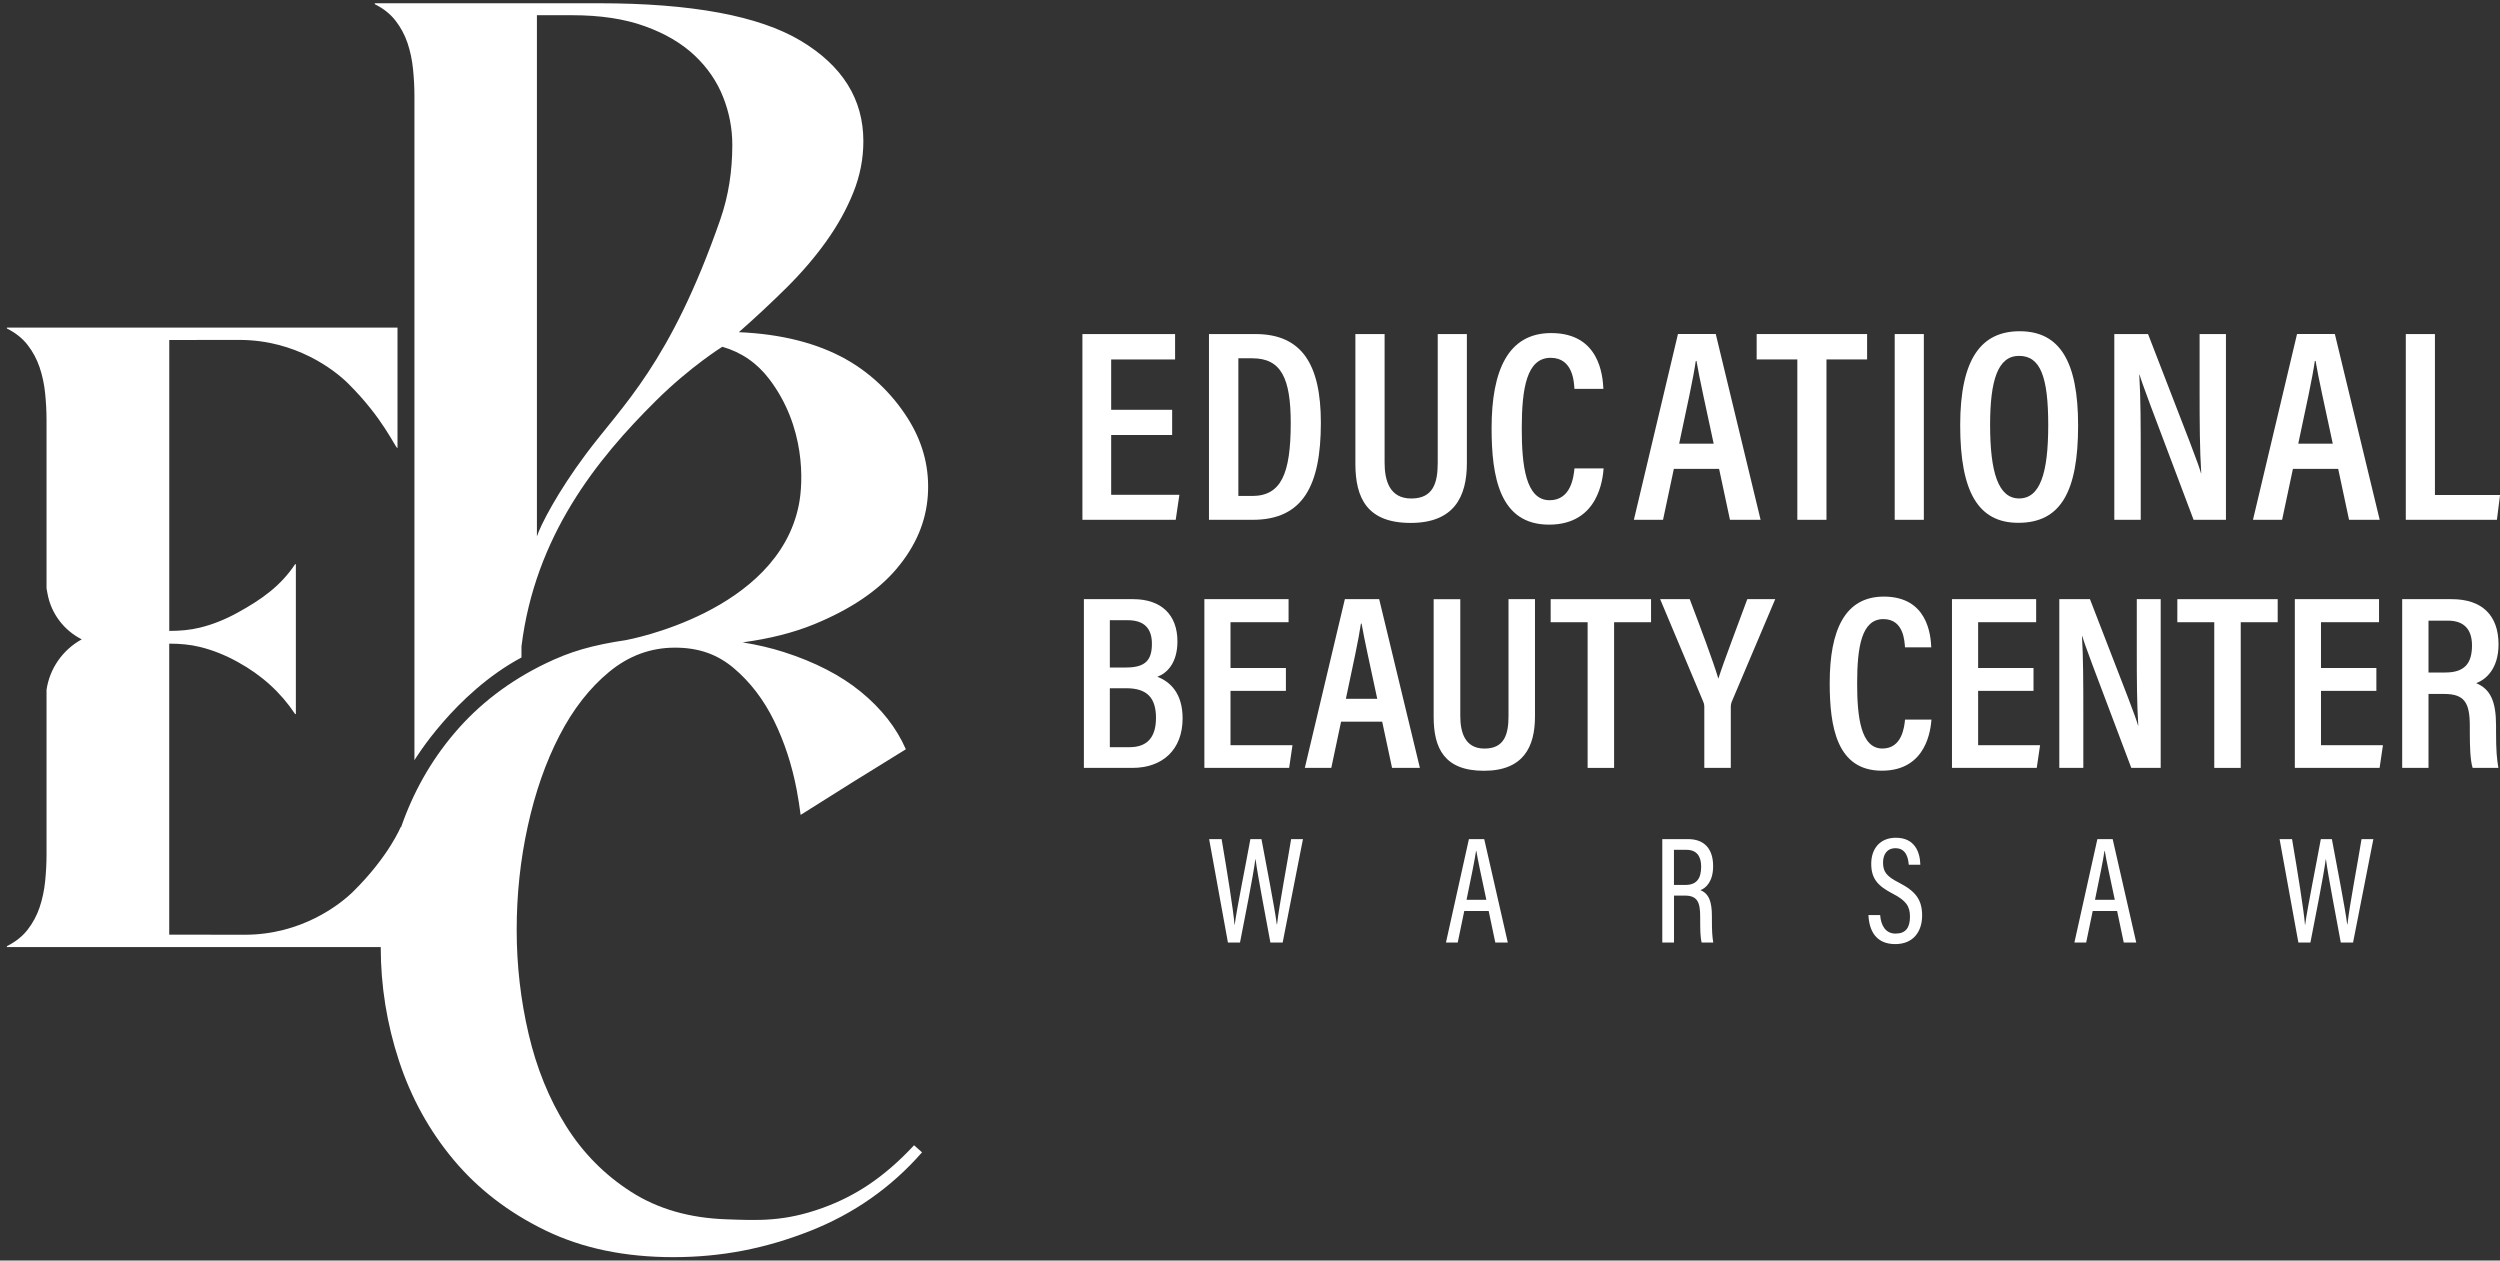 <svg width="119" height="60" viewBox="0 0 119 60" fill="none" xmlns="http://www.w3.org/2000/svg">
<rect x="0" y="0" width="119" height="60" fill="#333333" stroke="none"/>
<g clip-path="url(#clip0_4832_10330)">
<path d="M55.794 20.706H52.892V23.553H56.139L55.964 24.743H51.523V15.901H55.934V17.109H52.892V19.507H55.794V20.706Z" fill="white"/>
<path d="M57.549 15.901H59.757C61.971 15.901 62.873 17.347 62.873 20.123C62.873 23.114 62.024 24.743 59.626 24.743H57.547V15.901H57.549ZM58.946 23.608H59.6C60.98 23.608 61.439 22.557 61.439 20.139C61.439 17.997 60.98 17.055 59.614 17.055H58.946V23.608Z" fill="white"/>
<path d="M65.907 15.901V22.025C65.907 22.836 66.124 23.729 67.175 23.729C68.226 23.729 68.436 22.977 68.436 22.03V15.901H69.823V22.053C69.823 23.646 69.21 24.891 67.147 24.891C65.085 24.891 64.516 23.722 64.516 22.071V15.901H65.907Z" fill="white"/>
<path d="M76.332 22.297C76.293 22.767 76.104 24.973 73.735 24.973C71.366 24.973 71 22.669 71 20.379C71 17.616 71.793 15.854 73.835 15.854C76.127 15.854 76.289 17.858 76.321 18.509H74.943C74.92 18.21 74.888 17.032 73.811 17.032C72.671 17.032 72.436 18.482 72.436 20.402C72.436 22.137 72.618 23.811 73.761 23.811C74.793 23.811 74.906 22.672 74.945 22.297H76.332Z" fill="white"/>
<path d="M79.675 22.318L79.161 24.741H77.773L79.871 15.899H81.67L83.804 24.741H82.346L81.829 22.318H79.677H79.675ZM81.571 21.119C81.175 19.263 80.885 17.977 80.753 17.18H80.719C80.606 17.98 80.294 19.398 79.928 21.119H81.571Z" fill="white"/>
<path d="M85.551 17.109H83.617V15.901H88.874V17.109H86.94V24.743H85.553V17.109H85.551Z" fill="white"/>
<path d="M91.575 15.901V24.743H90.188V15.901H91.575Z" fill="white"/>
<path d="M98.918 20.251C98.918 23.409 98.086 24.886 96.072 24.886C94.18 24.886 93.305 23.441 93.305 20.244C93.305 17.048 94.328 15.767 96.137 15.767C98.047 15.767 98.918 17.207 98.918 20.251ZM94.729 20.228C94.729 22.471 95.116 23.726 96.109 23.726C97.102 23.726 97.496 22.544 97.496 20.237C97.496 17.931 97.123 16.94 96.107 16.94C95.091 16.94 94.729 18.112 94.729 20.231V20.228Z" fill="white"/>
<path d="M100.641 24.743V15.901H102.247C104.305 21.208 104.655 22.108 104.766 22.523H104.779C104.708 21.418 104.701 20.107 104.701 18.662V15.901H105.955V24.743H104.415C102.286 19.116 101.954 18.221 101.844 17.835H101.83C101.897 18.929 101.899 20.281 101.899 21.868V24.743H100.641Z" fill="white"/>
<path d="M109.143 22.318L108.629 24.741H107.242L109.339 15.899H111.139L113.273 24.741H111.814L111.298 22.318H109.146H109.143ZM111.04 21.119C110.644 19.263 110.353 17.977 110.222 17.18H110.187C110.074 17.98 109.763 19.398 109.397 21.119H111.04Z" fill="white"/>
<path d="M114.516 15.901H115.903V23.562H119.002L118.853 24.743H114.516V15.901Z" fill="white"/>
<path d="M51.593 28.52H53.942C55.283 28.52 56.046 29.273 56.046 30.529C56.046 31.563 55.545 32.047 55.089 32.214C55.677 32.44 56.292 32.974 56.292 34.194C56.292 35.692 55.331 36.552 53.9 36.552H51.593V28.52ZM53.608 31.773C54.55 31.773 54.831 31.392 54.831 30.641C54.831 29.89 54.439 29.522 53.679 29.522H52.828V31.773H53.608ZM52.828 35.566H53.771C54.573 35.566 55.025 35.13 55.025 34.175C55.025 33.221 54.608 32.76 53.608 32.76H52.828V35.566Z" fill="white"/>
<path d="M61.209 32.885H58.572V35.472H61.522L61.363 36.552H57.328V28.52H61.336V29.618H58.572V31.796H61.209V32.885Z" fill="white"/>
<path d="M63.835 34.351L63.37 36.552H62.109L64.015 28.52H65.649L67.587 36.552H66.262L65.792 34.351H63.838H63.835ZM65.557 33.262C65.197 31.577 64.935 30.408 64.812 29.684H64.78C64.677 30.41 64.395 31.698 64.064 33.262H65.557Z" fill="white"/>
<path d="M69.51 28.52V34.084C69.51 34.819 69.708 35.632 70.66 35.632C71.611 35.632 71.805 34.95 71.805 34.089V28.52H73.065V34.109C73.065 35.559 72.508 36.689 70.634 36.689C68.761 36.689 68.242 35.628 68.242 34.127V28.522H69.507L69.51 28.52Z" fill="white"/>
<path d="M75.571 29.618H73.812V28.52H78.59V29.618H76.831V36.552H75.571V29.618Z" fill="white"/>
<path d="M81.125 36.552V33.634C81.125 33.547 81.109 33.474 81.072 33.395L79.023 28.52H80.431C80.92 29.812 81.551 31.479 81.793 32.305C82.086 31.39 82.724 29.75 83.171 28.52H84.501L82.429 33.408C82.406 33.461 82.386 33.545 82.386 33.657V36.552H81.125Z" fill="white"/>
<path d="M91.938 34.253C91.901 34.68 91.73 36.685 89.578 36.685C87.426 36.685 87.094 34.591 87.094 32.511C87.094 29.999 87.813 28.398 89.67 28.398C91.753 28.398 91.901 30.221 91.928 30.812H90.677C90.656 30.54 90.626 29.469 89.649 29.469C88.612 29.469 88.4 30.787 88.4 32.531C88.4 34.107 88.566 35.63 89.603 35.63C90.541 35.63 90.645 34.596 90.68 34.253H91.94H91.938Z" fill="white"/>
<path d="M96.795 32.885H94.159V35.472H97.108L96.949 36.552H92.914V28.52H96.921V29.618H94.159V31.796H96.795V32.885Z" fill="white"/>
<path d="M98.023 36.552V28.52H99.482C101.351 33.342 101.671 34.157 101.77 34.536H101.782C101.717 33.532 101.711 32.34 101.711 31.029V28.52H102.849V36.552H101.45C99.514 31.44 99.215 30.627 99.113 30.275H99.102C99.162 31.271 99.166 32.497 99.166 33.94V36.552H98.023Z" fill="white"/>
<path d="M105.399 29.618H103.641V28.52H108.418V29.618H106.659V36.552H105.399V29.618Z" fill="white"/>
<path d="M113.115 32.885H110.479V35.472H113.428L113.269 36.552H109.234V28.52H113.242V29.618H110.479V31.796H113.115V32.885Z" fill="white"/>
<path d="M115.597 33.034V36.552H114.344V28.52H116.701C118.137 28.52 118.93 29.282 118.93 30.673C118.93 31.849 118.314 32.353 117.867 32.518C118.538 32.801 118.812 33.372 118.812 34.538V34.858C118.812 35.714 118.849 36.121 118.923 36.55H117.697C117.582 36.182 117.563 35.52 117.563 34.842V34.557C117.563 33.459 117.319 33.032 116.342 33.032H115.595L115.597 33.034ZM115.597 32.011H116.399C117.314 32.011 117.667 31.577 117.667 30.723C117.667 29.992 117.319 29.543 116.524 29.543H115.597V32.011Z" fill="white"/>
<path d="M58.449 44.863L57.555 39.942H58.149C58.426 41.582 58.705 43.301 58.764 44.025H58.771C58.864 43.29 59.311 41.093 59.518 39.942H60.046C60.246 41.036 60.693 43.297 60.774 43.998H60.788C60.885 43.103 61.286 41.029 61.458 39.942H62.021L61.055 44.863H60.47C60.272 43.76 59.864 41.678 59.765 40.901H59.755C59.647 41.728 59.232 43.788 59.025 44.863H58.447H58.449Z" fill="white"/>
<path d="M69.699 43.363L69.388 44.863H68.828L69.92 39.942H70.649L71.771 44.863H71.176L70.861 43.363H69.699ZM70.75 42.829C70.504 41.671 70.34 40.917 70.275 40.509H70.259C70.197 40.943 70.019 41.799 69.808 42.829H70.75Z" fill="white"/>
<path d="M79.683 42.63V44.863H79.125V39.942H80.353C81.13 39.942 81.545 40.41 81.545 41.228C81.545 41.959 81.206 42.271 80.939 42.372C81.349 42.536 81.487 42.925 81.487 43.621V43.817C81.487 44.294 81.503 44.598 81.552 44.863H80.999C80.934 44.639 80.929 44.21 80.929 43.806V43.637C80.929 42.945 80.796 42.63 80.199 42.63H79.683ZM79.683 42.123H80.227C80.77 42.123 80.975 41.806 80.975 41.248C80.975 40.767 80.768 40.452 80.279 40.452H79.68V42.123H79.683Z" fill="white"/>
<path d="M89.495 43.556C89.532 44.042 89.744 44.439 90.228 44.439C90.712 44.439 90.915 44.158 90.915 43.631C90.915 43.135 90.721 42.866 90.111 42.548C89.385 42.174 89.071 41.831 89.071 41.114C89.071 40.398 89.486 39.877 90.244 39.877C91.152 39.877 91.394 40.571 91.408 41.16H90.857C90.834 40.914 90.767 40.375 90.228 40.375C89.811 40.375 89.633 40.681 89.633 41.062C89.633 41.512 89.82 41.722 90.385 42.012C91.187 42.423 91.493 42.829 91.493 43.581C91.493 44.332 91.081 44.939 90.216 44.939C89.276 44.939 88.972 44.279 88.938 43.558H89.5L89.495 43.556Z" fill="white"/>
<path d="M99.613 43.363L99.302 44.863H98.742L99.835 39.942H100.563L101.685 44.863H101.09L100.775 43.363H99.613ZM100.664 42.829C100.418 41.671 100.254 40.917 100.189 40.509H100.173C100.111 40.943 99.934 41.799 99.722 42.829H100.664Z" fill="white"/>
<path d="M109.402 44.863L108.508 39.942H109.102C109.379 41.582 109.658 43.301 109.718 44.025H109.725C109.817 43.29 110.264 41.093 110.471 39.942H110.997C111.199 41.036 111.644 43.297 111.725 43.998H111.739C111.835 43.103 112.236 41.029 112.409 39.942H112.972L112.006 44.863H111.421C111.222 43.76 110.815 41.678 110.715 40.901H110.706C110.598 41.728 110.183 43.788 109.976 44.863H109.4H109.402Z" fill="white"/>
<path d="M42.693 27.053C43.585 25.996 44.076 24.843 44.164 23.596C44.251 22.35 43.965 21.176 43.309 20.075C42.65 18.975 41.633 17.865 40.26 17.096C38.884 16.328 37.188 15.899 35.169 15.812C35.96 15.116 36.711 14.415 37.43 13.703C38.147 12.992 38.776 12.262 39.317 11.506C39.859 10.752 40.29 9.976 40.612 9.179C40.935 8.382 41.096 7.563 41.096 6.722C41.096 4.722 40.101 3.128 38.112 1.939C36.121 0.751 32.918 0.155 28.502 0.155H17.84V0.199C18.25 0.402 18.577 0.662 18.826 0.982C19.075 1.302 19.264 1.655 19.398 2.048C19.529 2.439 19.616 2.852 19.66 3.288C19.704 3.722 19.727 4.144 19.727 4.548V36.187C19.727 36.187 21.633 33.008 24.822 31.296V30.768C25.472 25.519 28.392 21.879 31.224 19.073C32.869 17.443 34.383 16.506 34.383 16.506C35.289 16.767 36.038 17.28 36.621 18.05C38.34 20.313 38.241 22.941 38.025 24.03C37.008 29.159 29.837 30.46 29.837 30.46H29.855C28.166 30.709 27.138 31.017 25.974 31.579C24.239 32.417 22.787 33.529 21.617 34.913C20.501 36.23 19.66 37.726 19.082 39.4V39.345C19.082 39.345 18.522 40.744 16.83 42.42C16.169 43.076 14.332 44.494 11.652 44.494L8.055 44.489V30.638H8.076C8.562 30.638 9.05 30.679 9.525 30.796C10.127 30.944 10.717 31.179 11.325 31.515C12.459 32.138 13.367 32.963 14.047 33.988H14.083V26.857H14.047C13.367 27.882 12.459 28.531 11.325 29.154C10.717 29.49 10.127 29.725 9.525 29.873C9.053 29.99 8.564 30.031 8.078 30.031H8.057V16.184L11.392 16.18C14.072 16.18 15.909 17.598 16.57 18.253C18.261 19.929 18.812 21.32 18.921 21.329V15.593H0.328V15.636C0.738 15.84 1.066 16.1 1.314 16.42C1.563 16.739 1.752 17.093 1.886 17.486C2.017 17.877 2.105 18.29 2.149 18.726C2.192 19.16 2.215 19.582 2.215 19.986V28.008L2.262 28.261C2.432 29.197 3.036 30.001 3.891 30.433L3.875 30.442C2.976 30.942 2.363 31.826 2.215 32.835V40.687C2.215 41.094 2.192 41.514 2.149 41.948C2.105 42.382 2.017 42.795 1.886 43.188C1.755 43.578 1.563 43.934 1.314 44.254C1.066 44.574 0.736 44.834 0.328 45.037V45.081H18.123C18.123 46.925 18.411 48.727 18.99 50.49C19.568 52.25 20.434 53.824 21.591 55.207C22.748 56.591 24.2 57.71 25.949 58.562C27.698 59.413 29.728 59.84 32.042 59.84C34.356 59.84 36.434 59.427 38.536 58.603C40.638 57.778 42.421 56.527 43.889 54.851L43.509 54.515C42.071 56.059 40.698 56.936 39.181 57.488C37.331 58.162 36.077 58.093 34.582 58.039C32.833 57.981 31.323 57.55 30.053 56.739C28.784 55.929 27.747 54.881 26.942 53.595C26.138 52.31 25.546 50.855 25.166 49.234C24.785 47.613 24.594 45.957 24.594 44.265C24.594 42.573 24.769 40.925 25.124 39.317C25.477 37.71 25.977 36.278 26.627 35.02C27.274 33.762 28.065 32.75 28.996 31.981C29.927 31.214 30.971 30.828 32.127 30.828C33.284 30.828 34.164 31.157 34.941 31.814C35.715 32.472 36.351 33.303 36.845 34.308C37.338 35.315 37.697 36.411 37.923 37.598C38.001 38.007 38.059 38.402 38.11 38.79C39.769 37.735 41.442 36.696 43.117 35.666V35.662C42.67 34.639 41.954 33.728 40.97 32.924C40.011 32.141 38.79 31.513 37.31 31.038C36.704 30.844 36.05 30.691 35.351 30.577C36.633 30.403 37.773 30.118 38.767 29.709C40.493 28.999 41.801 28.115 42.693 27.056V27.053ZM34.289 10.442C31.895 17.319 29.616 19.301 27.89 21.614C26.544 23.418 25.733 24.989 25.557 25.533V0.724H27.226C28.572 0.724 29.726 0.897 30.692 1.247C31.657 1.594 32.448 2.06 33.061 2.637C33.676 3.217 34.128 3.877 34.42 4.617C34.713 5.357 34.858 6.117 34.858 6.9C34.858 8.147 34.676 9.332 34.287 10.444L34.289 10.442Z" fill="white"/>
</g>
<defs>
<clipPath id="clip0_4832_10330">
<rect width="119" height="60" fill="white"/>
</clipPath>
</defs>
</svg>
